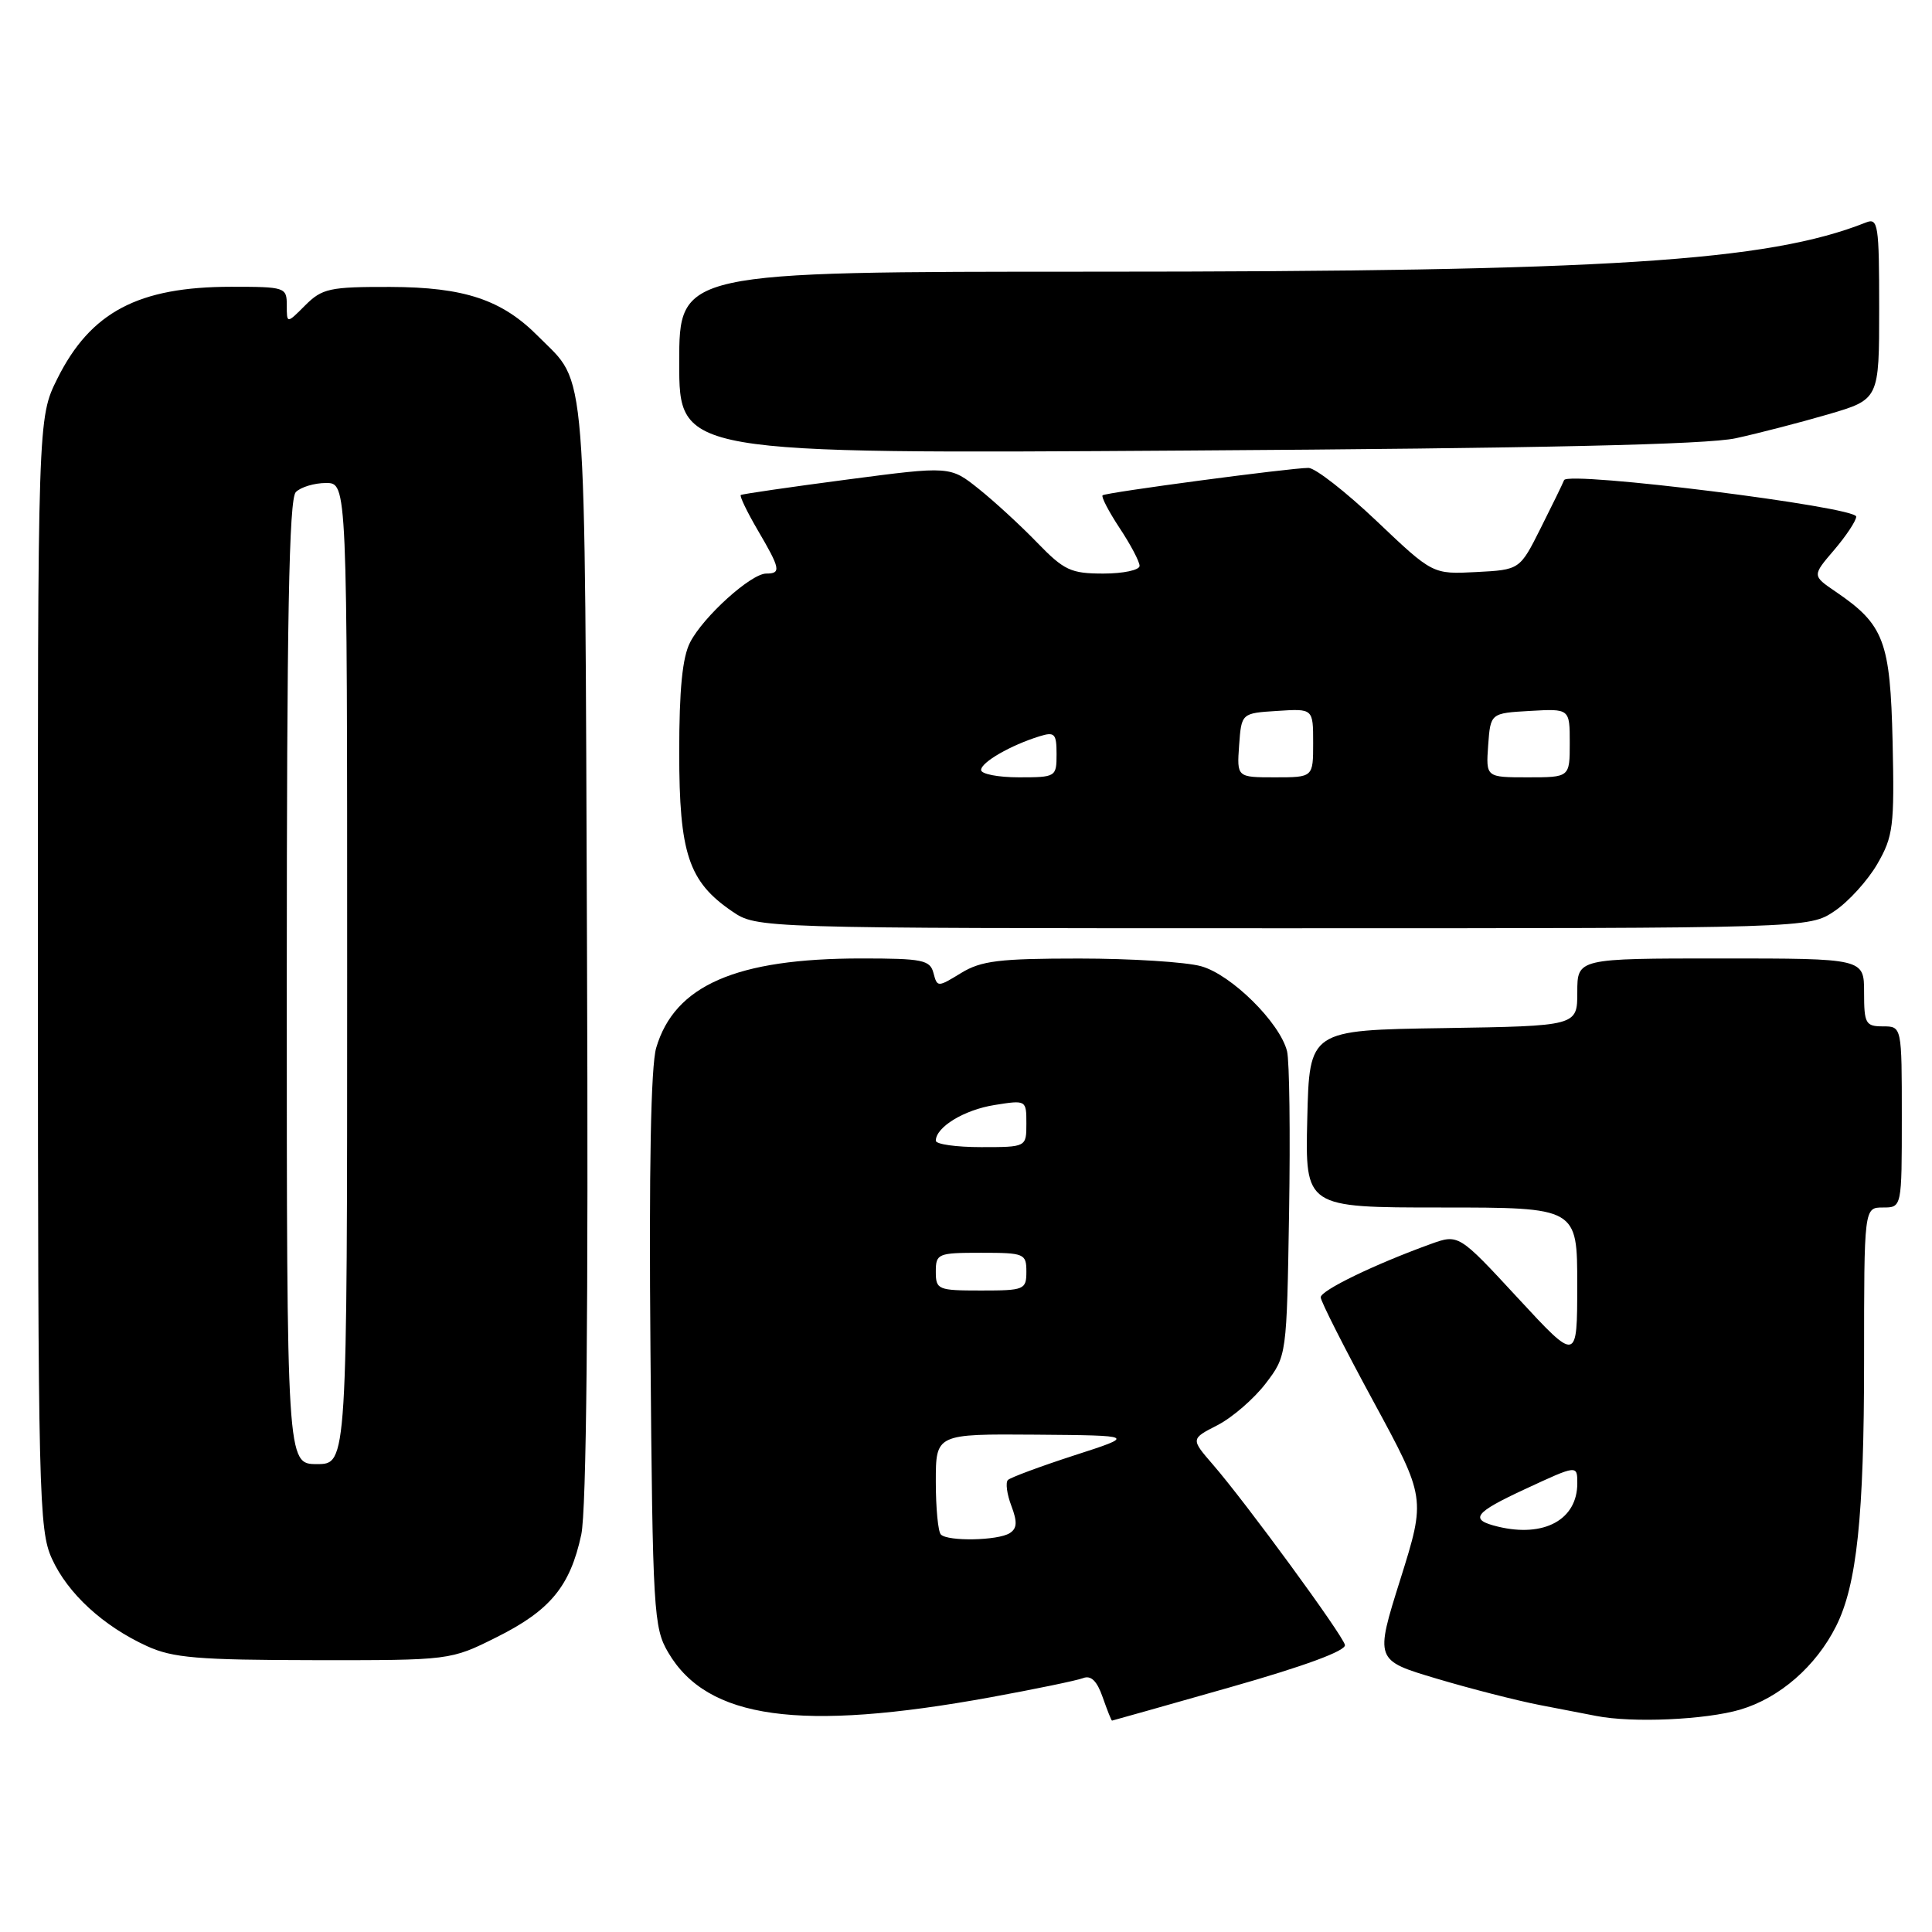 <?xml version="1.0" encoding="UTF-8" standalone="no"?>
<!DOCTYPE svg PUBLIC "-//W3C//DTD SVG 1.1//EN" "http://www.w3.org/Graphics/SVG/1.1/DTD/svg11.dtd" >
<svg xmlns="http://www.w3.org/2000/svg" xmlns:xlink="http://www.w3.org/1999/xlink" version="1.1" viewBox="0 0 256 256">
 <g >
 <path fill="currentColor"
d=" M 131.24 224.90 C 137.15 223.82 142.67 222.68 143.51 222.36 C 144.56 221.95 145.36 222.73 146.11 224.89 C 146.71 226.60 147.26 228.00 147.35 227.99 C 147.43 227.98 154.47 226.00 163.00 223.57 C 172.86 220.77 178.39 218.73 178.21 217.96 C 177.87 216.57 165.10 199.12 160.73 194.08 C 157.77 190.66 157.77 190.66 161.33 188.84 C 163.29 187.83 166.15 185.35 167.70 183.33 C 170.50 179.66 170.50 179.66 170.81 160.65 C 170.98 150.19 170.86 140.58 170.54 139.29 C 169.59 135.50 163.16 129.14 159.15 128.03 C 157.14 127.47 149.88 127.01 143.00 127.01 C 132.43 127.01 130.01 127.30 127.35 128.93 C 124.24 130.83 124.19 130.83 123.69 128.93 C 123.24 127.20 122.23 127.00 114.14 127.00 C 97.56 127.00 89.39 130.56 86.95 138.84 C 86.24 141.25 85.98 154.94 86.19 179.00 C 86.48 213.60 86.61 215.68 88.54 218.96 C 93.72 227.80 105.98 229.50 131.24 224.90 Z  M 230.60 226.53 C 235.82 224.98 240.62 220.80 243.29 215.48 C 246.04 210.02 247.00 200.92 247.00 180.32 C 247.00 160.00 247.00 160.00 249.50 160.00 C 252.00 160.00 252.00 160.00 252.00 148.00 C 252.00 136.00 252.00 136.00 249.50 136.00 C 247.20 136.00 247.00 135.63 247.00 131.50 C 247.00 127.00 247.00 127.00 228.00 127.00 C 209.00 127.00 209.00 127.00 209.00 131.48 C 209.00 135.95 209.00 135.95 191.25 136.23 C 173.50 136.50 173.50 136.50 173.22 148.25 C 172.94 160.00 172.94 160.00 190.97 160.00 C 209.00 160.00 209.00 160.00 208.99 170.25 C 208.99 180.50 208.99 180.50 201.13 172.00 C 193.27 163.50 193.27 163.50 189.52 164.86 C 182.14 167.53 175.00 170.99 175.00 171.90 C 175.00 172.42 178.14 178.61 181.97 185.67 C 188.93 198.50 188.93 198.50 185.56 209.25 C 182.18 219.99 182.18 219.99 190.34 222.42 C 194.83 223.76 200.97 225.33 204.00 225.92 C 207.03 226.50 210.40 227.16 211.50 227.37 C 216.28 228.32 226.03 227.88 230.60 226.53 Z  M 65.82 216.93 C 72.91 213.39 75.55 210.19 77.02 203.35 C 77.71 200.14 77.97 173.73 77.78 125.99 C 77.47 46.28 77.86 51.17 71.34 44.59 C 66.52 39.71 61.54 38.05 51.70 38.02 C 43.68 38.00 42.69 38.22 40.45 40.45 C 38.00 42.91 38.00 42.91 38.00 40.45 C 38.00 38.07 37.79 38.00 30.65 38.00 C 18.33 38.00 12.00 41.34 7.60 50.17 C 5.00 55.39 5.00 55.39 5.02 128.95 C 5.04 198.14 5.15 202.74 6.88 206.54 C 8.98 211.16 13.69 215.48 19.50 218.13 C 22.89 219.68 26.24 219.96 41.59 219.98 C 59.68 220.00 59.68 220.00 65.82 216.93 Z  M 243.09 120.72 C 244.95 119.47 247.50 116.65 248.76 114.47 C 250.86 110.83 251.03 109.48 250.78 98.32 C 250.47 84.93 249.66 82.77 243.22 78.39 C 240.12 76.28 240.12 76.28 243.02 72.89 C 244.61 71.03 245.94 69.03 245.96 68.46 C 246.01 67.16 207.72 62.38 207.25 63.62 C 207.06 64.11 205.66 66.97 204.14 70.00 C 201.38 75.50 201.38 75.50 195.61 75.80 C 189.84 76.10 189.84 76.10 182.42 69.05 C 178.33 65.17 174.27 62.00 173.38 62.00 C 170.98 62.00 146.56 65.25 146.10 65.63 C 145.89 65.81 146.90 67.76 148.35 69.96 C 149.81 72.16 151.00 74.42 151.00 74.98 C 151.00 75.54 148.84 76.00 146.20 76.00 C 141.90 76.00 141.00 75.58 137.45 71.92 C 135.28 69.67 131.79 66.46 129.70 64.79 C 125.90 61.75 125.90 61.75 112.20 63.55 C 104.67 64.54 98.35 65.46 98.16 65.59 C 97.98 65.73 98.99 67.83 100.41 70.26 C 103.41 75.37 103.53 76.00 101.53 76.00 C 99.52 76.00 93.21 81.69 91.45 85.10 C 90.42 87.08 90.00 91.35 90.00 99.72 C 90.00 113.10 91.24 116.82 97.00 120.75 C 100.30 123.00 100.30 123.00 170.00 123.00 C 239.70 123.00 239.70 123.00 243.09 120.72 Z  M 230.00 58.07 C 233.03 57.41 238.54 55.98 242.25 54.90 C 249.00 52.92 249.00 52.92 249.00 40.85 C 249.00 29.76 248.86 28.84 247.25 29.48 C 234.25 34.65 213.06 36.00 144.98 36.00 C 90.00 36.00 90.00 36.00 90.00 48.07 C 90.00 60.14 90.00 60.14 157.25 59.70 C 204.22 59.40 226.16 58.91 230.00 58.07 Z  M 124.67 203.33 C 124.30 202.97 124.00 199.82 124.00 196.33 C 124.00 190.00 124.00 190.00 137.25 190.10 C 150.50 190.21 150.50 190.21 142.33 192.85 C 137.83 194.31 133.88 195.78 133.55 196.11 C 133.22 196.45 133.42 197.99 134.01 199.53 C 134.82 201.67 134.77 202.53 133.79 203.15 C 132.24 204.14 125.60 204.27 124.67 203.33 Z  M 124.00 168.50 C 124.00 166.11 124.27 166.00 130.00 166.00 C 135.73 166.00 136.00 166.11 136.00 168.50 C 136.00 170.89 135.73 171.00 130.00 171.00 C 124.27 171.00 124.00 170.89 124.00 168.50 Z  M 124.00 151.15 C 124.00 149.35 127.75 147.06 131.78 146.42 C 135.98 145.75 136.00 145.76 136.00 148.87 C 136.00 152.00 136.00 152.00 130.00 152.00 C 126.70 152.00 124.00 151.62 124.00 151.15 Z  M 198.50 202.29 C 194.63 201.36 195.27 200.47 202.11 197.30 C 209.00 194.10 209.00 194.10 209.00 196.55 C 209.00 201.36 204.61 203.76 198.50 202.29 Z  M 38.00 130.20 C 38.00 81.91 38.29 66.11 39.20 65.20 C 39.86 64.54 41.66 64.00 43.20 64.00 C 46.00 64.00 46.00 64.00 46.00 129.00 C 46.00 194.00 46.00 194.00 42.00 194.00 C 38.00 194.00 38.00 194.00 38.00 130.20 Z  M 130.00 102.03 C 130.00 101.00 133.93 98.74 137.75 97.56 C 139.75 96.94 140.00 97.21 140.00 99.93 C 140.00 102.95 139.91 103.00 135.00 103.00 C 132.25 103.00 130.00 102.56 130.00 102.03 Z  M 164.19 98.75 C 164.50 94.50 164.50 94.50 169.25 94.20 C 174.00 93.89 174.00 93.89 174.00 98.45 C 174.00 103.00 174.00 103.00 168.94 103.00 C 163.89 103.00 163.89 103.00 164.19 98.75 Z  M 197.19 98.75 C 197.50 94.50 197.50 94.50 202.75 94.20 C 208.00 93.90 208.00 93.90 208.00 98.45 C 208.00 103.00 208.00 103.00 202.44 103.00 C 196.89 103.00 196.89 103.00 197.19 98.75 Z "/>
</g>
</svg>